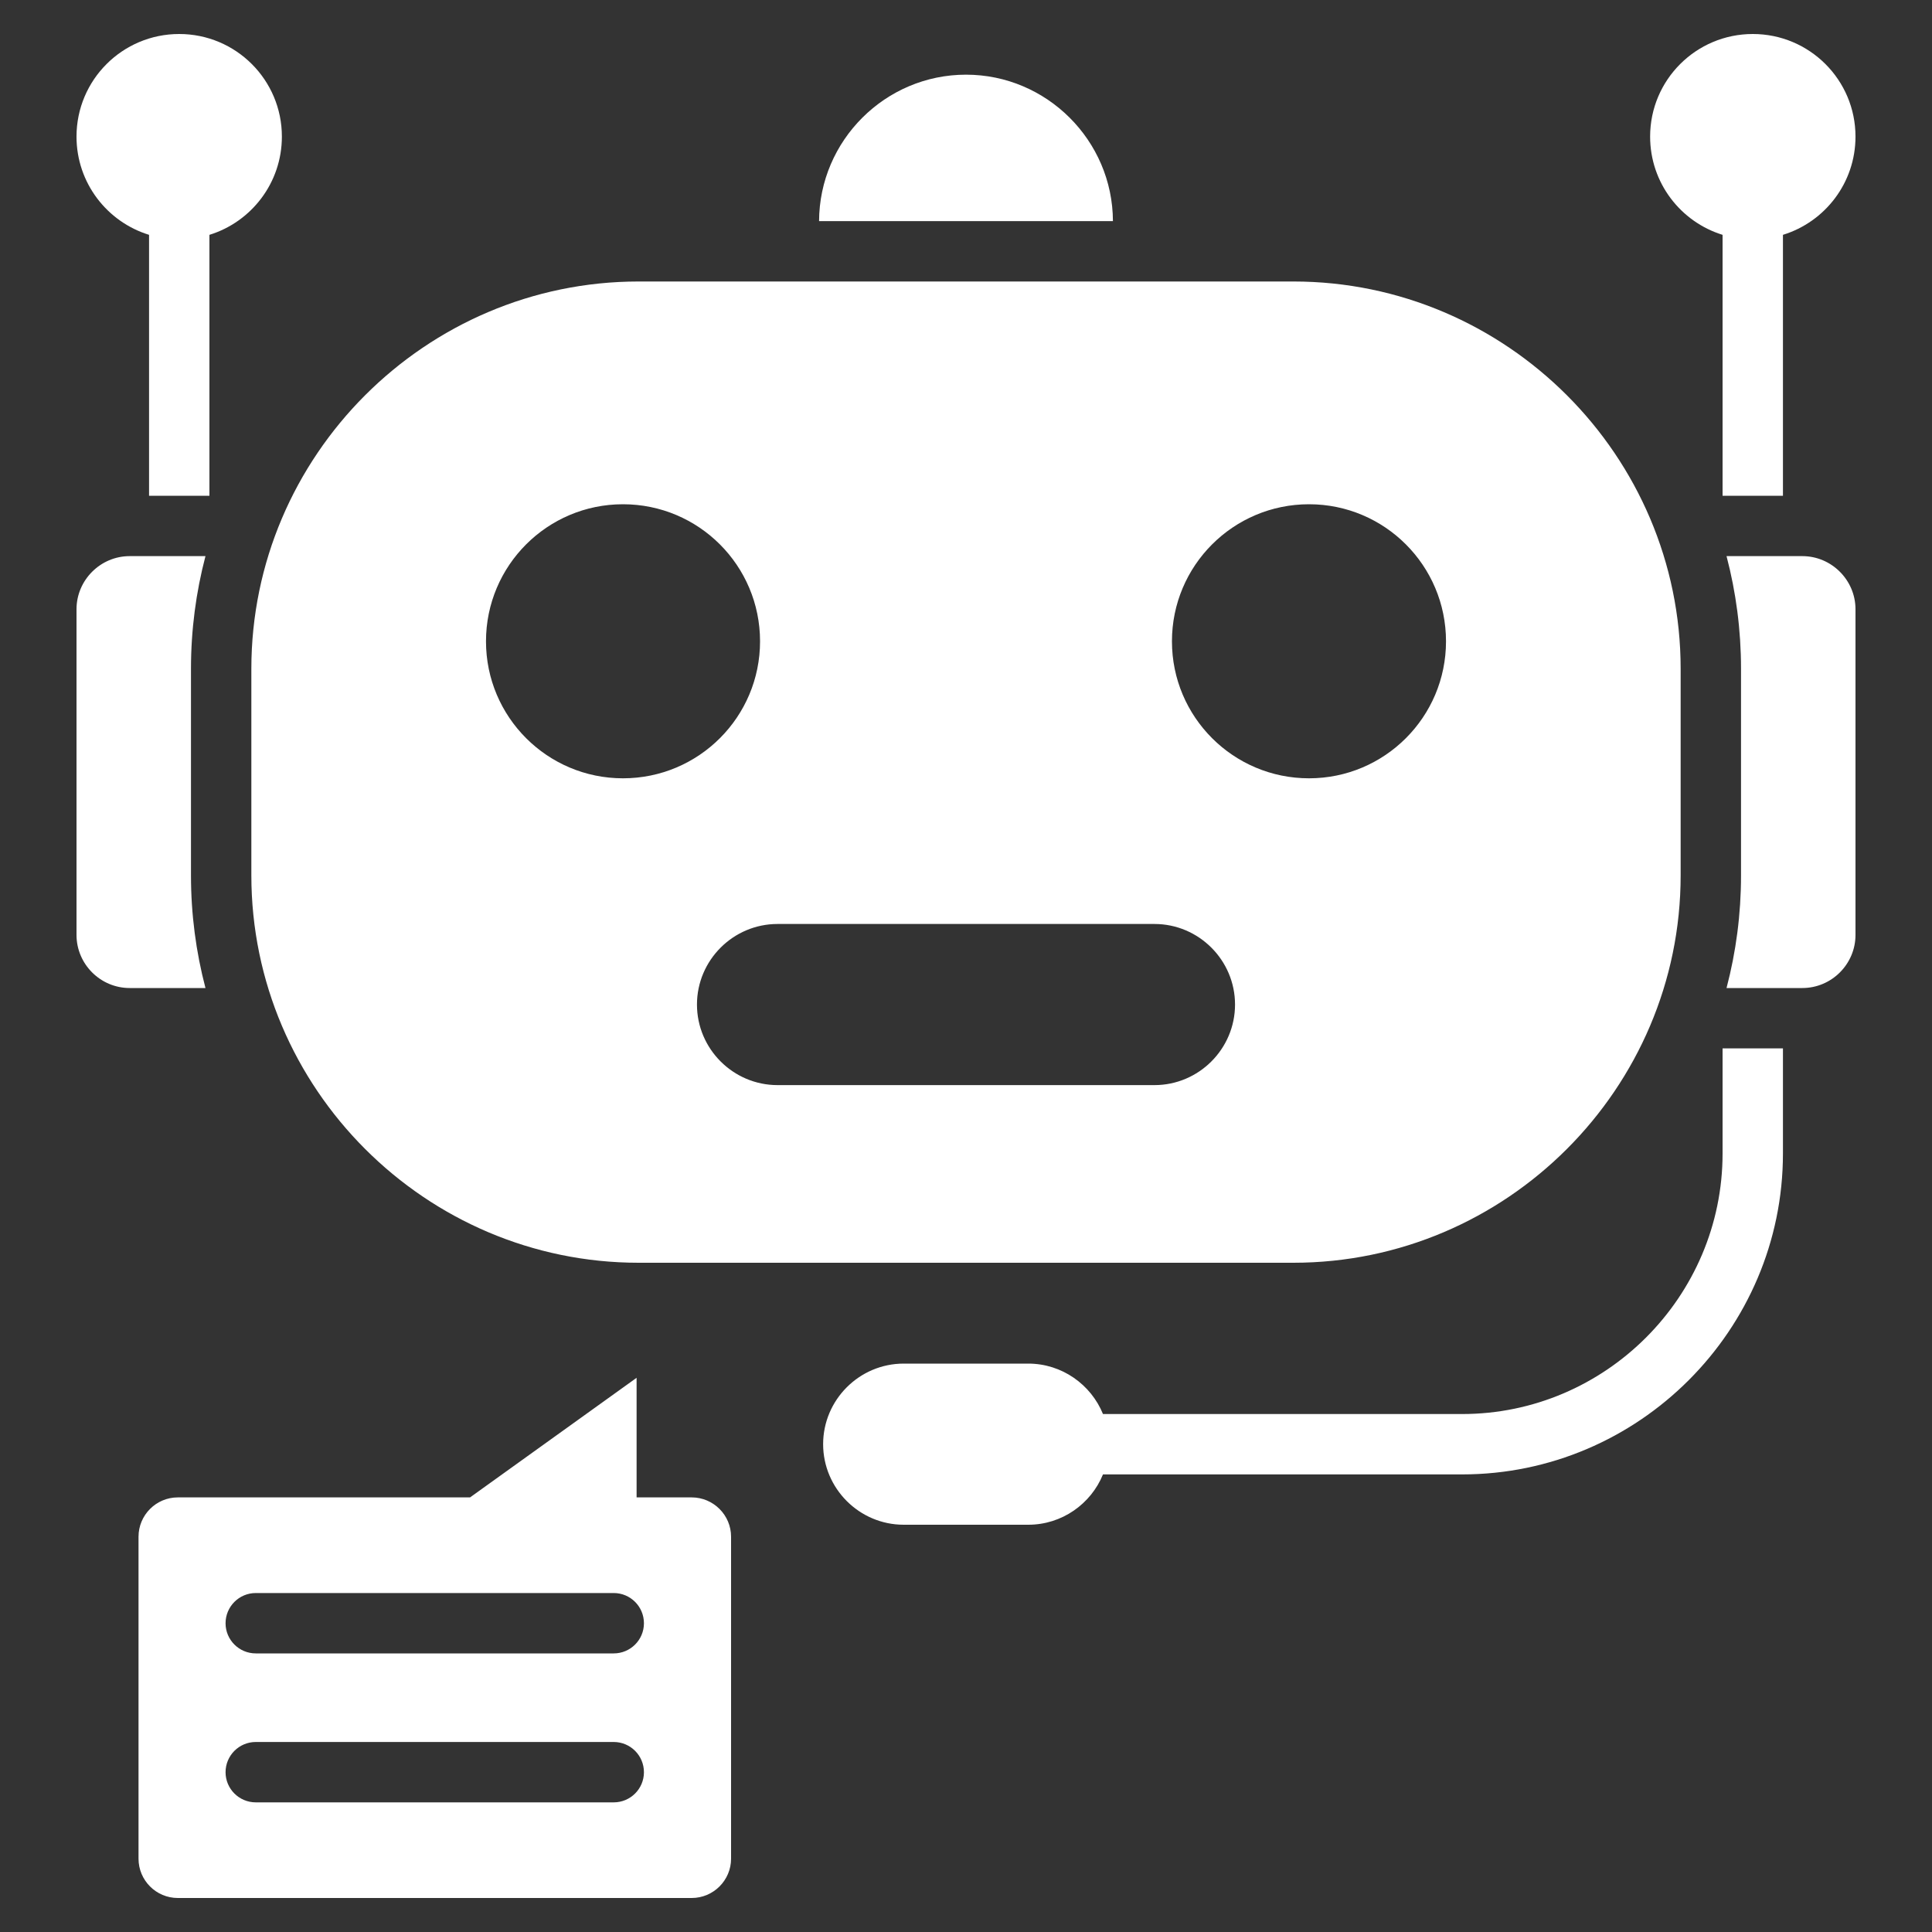 <svg width="20" height="20" viewBox="0 0 20 20" fill="none" xmlns="http://www.w3.org/2000/svg">
<rect x="0" y="0" width="20" height="20" fill="#333333" stroke="none"/>
<g clip-path="url(#clip0_849_61)">
<path d="M7.16 15.501H6.59V14.263L4.866 15.501H1.841C1.616 15.501 1.434 15.684 1.434 15.908V19.241C1.434 19.465 1.616 19.648 1.841 19.648H7.16C7.385 19.648 7.568 19.465 7.568 19.241V15.908C7.568 15.684 7.385 15.501 7.16 15.501ZM6.353 18.658H2.648C2.475 18.658 2.335 18.518 2.335 18.346C2.335 18.173 2.475 18.033 2.648 18.033H6.353C6.526 18.033 6.666 18.173 6.666 18.346C6.666 18.518 6.526 18.658 6.353 18.658ZM6.353 17.116H2.648C2.475 17.116 2.335 16.976 2.335 16.804C2.335 16.631 2.475 16.491 2.648 16.491H6.353C6.526 16.491 6.666 16.631 6.666 16.804C6.666 16.976 6.526 17.116 6.353 17.116ZM17.832 10.853H18.457V11.941C18.457 13.769 16.963 15.263 15.136 15.263H11.418C11.294 15.568 10.993 15.784 10.645 15.784H9.355C8.896 15.784 8.521 15.409 8.521 14.95C8.521 14.491 8.896 14.116 9.355 14.116H10.645C10.993 14.116 11.294 14.333 11.418 14.638H15.136C16.619 14.638 17.832 13.424 17.832 11.941V10.853ZM17.082 1.414C17.082 0.827 17.558 0.352 18.145 0.352C18.732 0.352 19.208 0.827 19.208 1.414C19.208 1.893 18.892 2.297 18.457 2.431V5.132H17.832V2.431C17.398 2.297 17.082 1.893 17.082 1.414ZM19.208 6.307V9.678C19.208 9.981 18.96 10.228 18.658 10.228H17.873C17.971 9.855 18.023 9.465 18.023 9.062V6.923C18.023 6.521 17.971 6.13 17.873 5.757H18.658C18.96 5.757 19.208 6.005 19.208 6.307ZM0.792 1.414C0.792 0.827 1.268 0.352 1.855 0.352C2.442 0.352 2.918 0.827 2.918 1.414C2.918 1.893 2.602 2.297 2.168 2.431V5.132H1.543V2.431C1.108 2.297 0.792 1.893 0.792 1.414ZM2.127 10.228H1.342C1.04 10.228 0.792 9.981 0.792 9.678V6.307C0.792 6.005 1.04 5.757 1.342 5.757H2.127C2.029 6.13 1.977 6.521 1.977 6.923V9.062C1.977 9.465 2.029 9.855 2.127 10.228ZM2.602 9.062C2.602 11.268 4.406 13.072 6.611 13.072H13.389C15.594 13.072 17.398 11.268 17.398 9.062V6.923C17.398 4.718 15.594 2.914 13.389 2.914H6.611C4.406 2.914 2.602 4.718 2.602 6.923V9.062ZM13.551 5.22C14.334 5.22 14.969 5.855 14.969 6.639C14.969 7.422 14.334 8.057 13.551 8.057C12.767 8.057 12.132 7.422 12.132 6.639C12.132 5.855 12.767 5.22 13.551 5.22ZM11.951 9.565C12.41 9.565 12.785 9.94 12.785 10.399C12.785 10.858 12.41 11.233 11.951 11.233H8.049C7.59 11.233 7.215 10.858 7.215 10.399C7.215 9.94 7.59 9.565 8.049 9.565H11.951ZM6.449 5.22C7.233 5.22 7.868 5.855 7.868 6.639C7.868 7.422 7.233 8.057 6.449 8.057C5.666 8.057 5.031 7.422 5.031 6.639C5.031 5.855 5.666 5.22 6.449 5.22ZM11.521 2.289H8.479C8.482 1.454 9.165 0.773 10 0.773C10.835 0.773 11.518 1.454 11.521 2.289Z" fill="white"/>
</g>
<defs>
<clipPath id="clip0_849_61">
<rect width="20" height="20" fill="white"/>
</clipPath>
</defs>
</svg>
